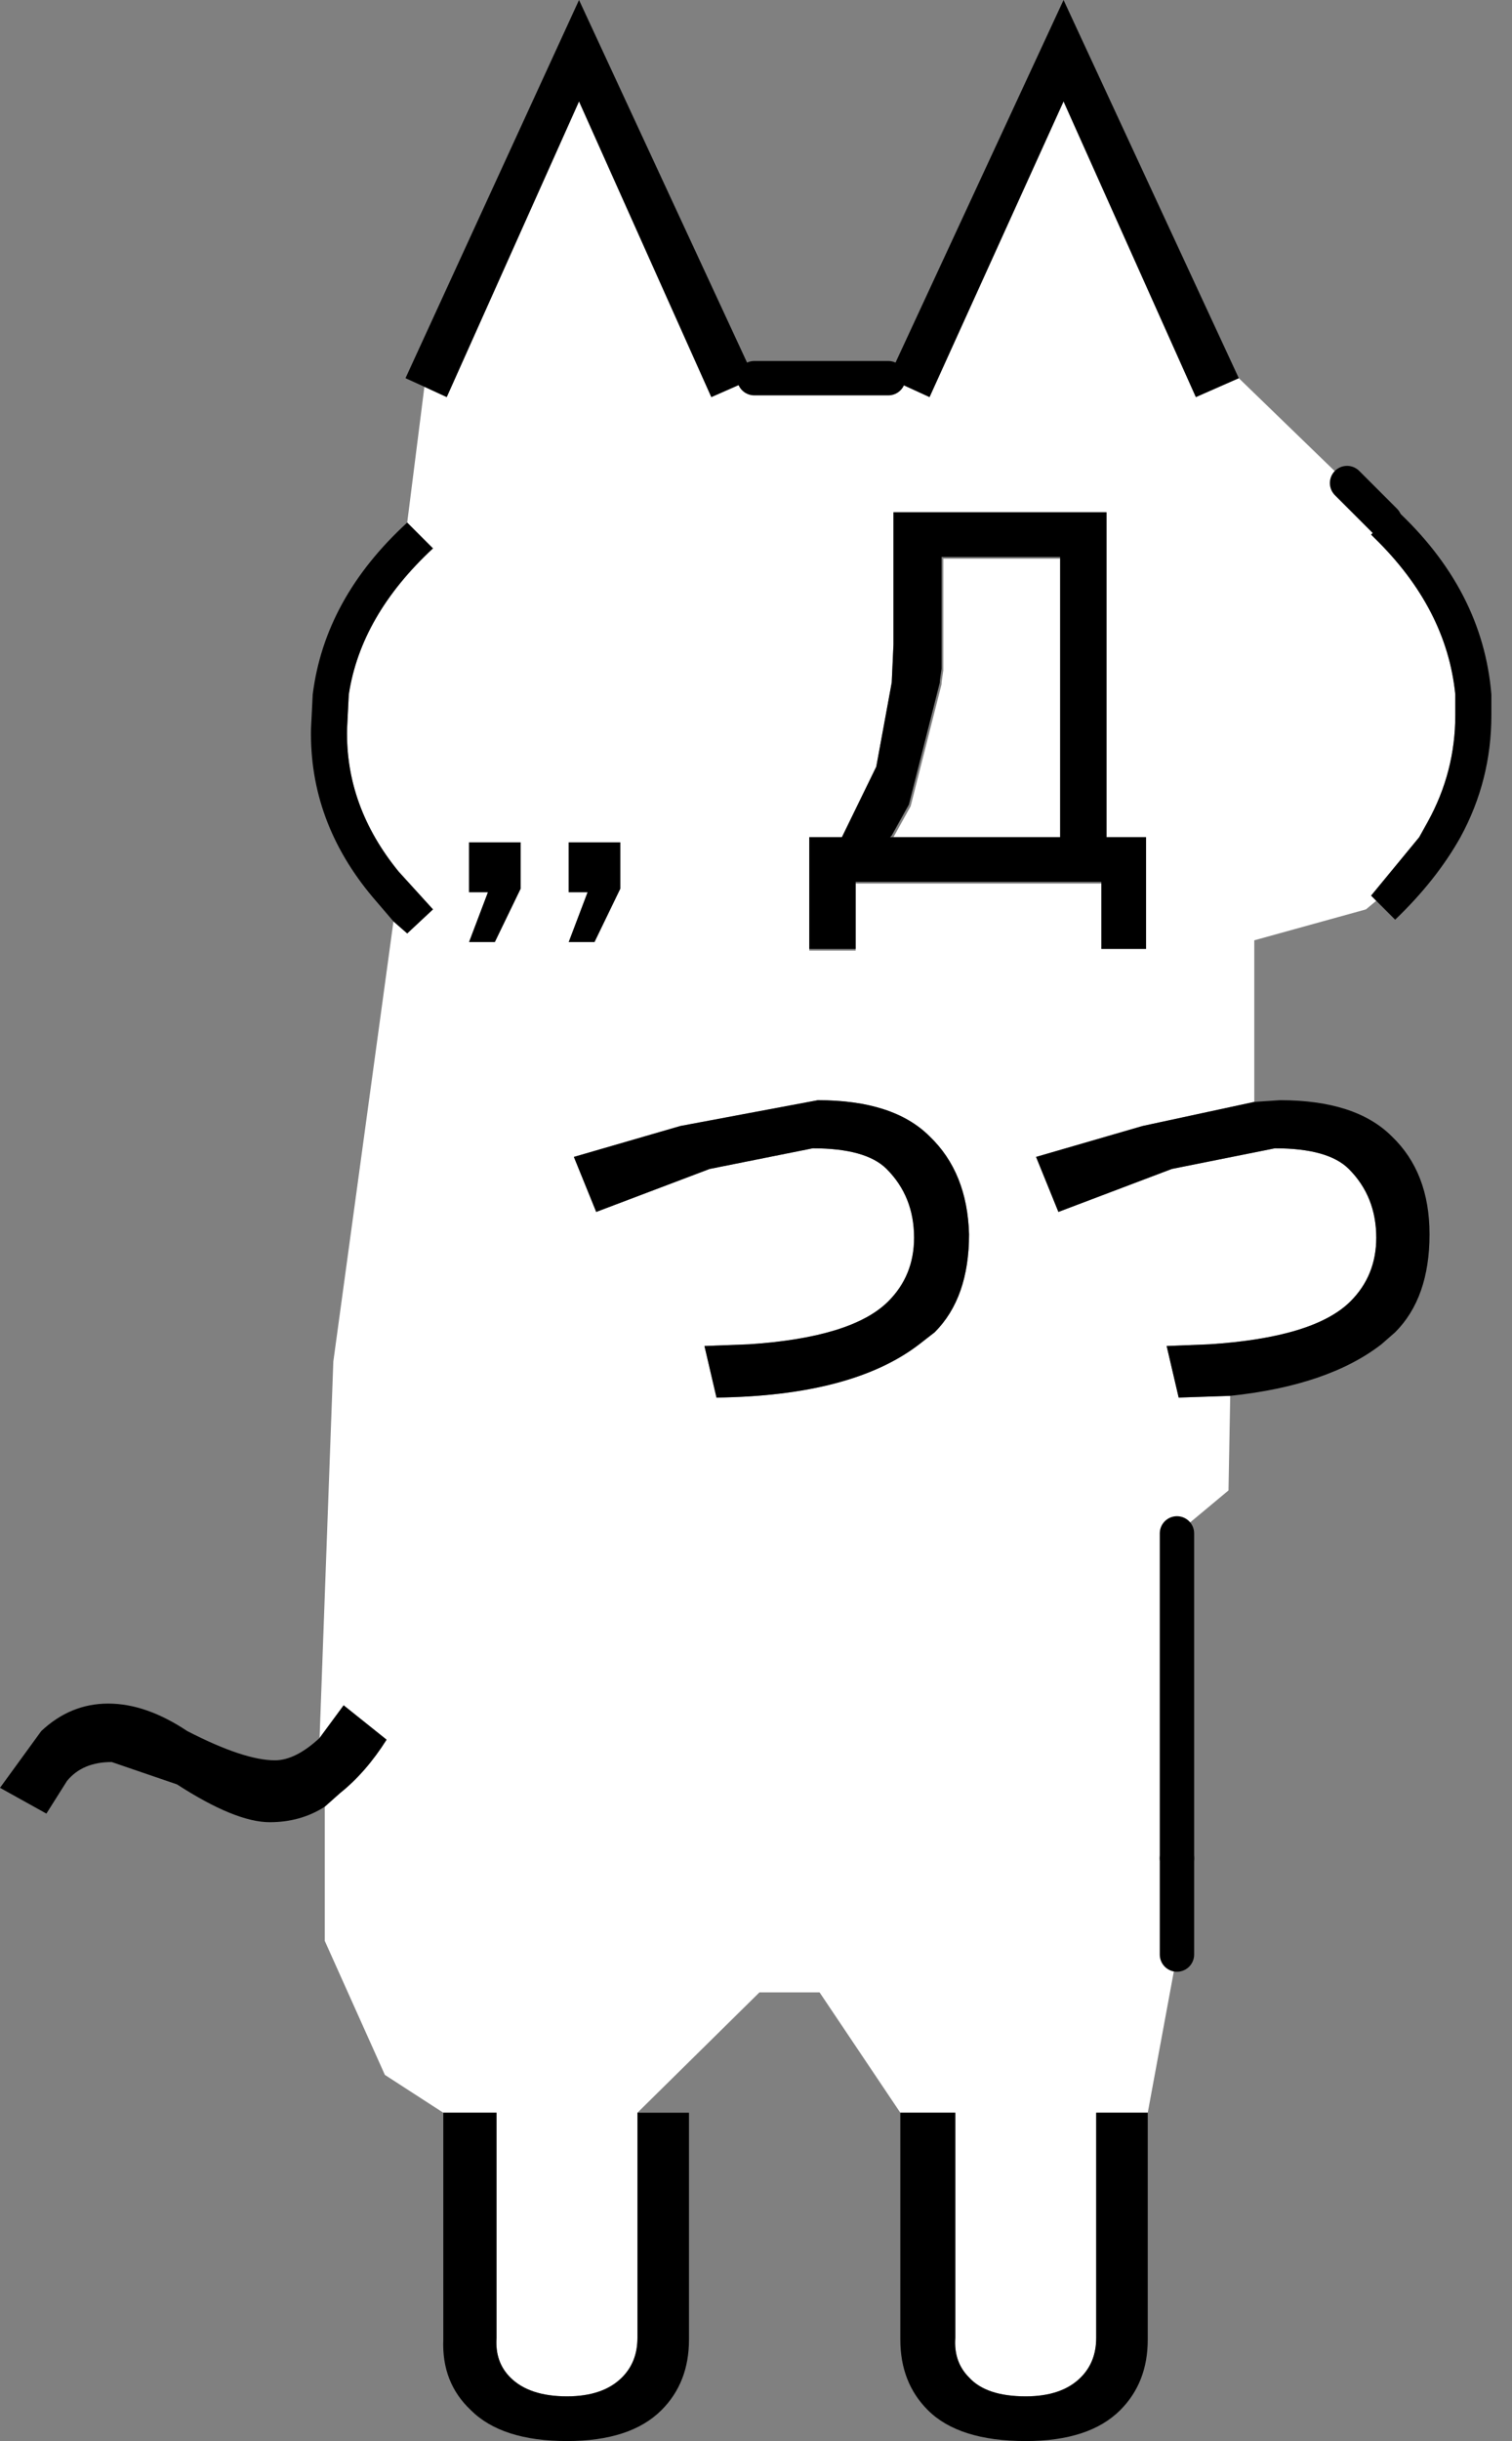 <?xml version="1.0" encoding="utf-8"?>
<svg version="1.1" id="Layer_1"
xmlns="http://www.w3.org/2000/svg"
xmlns:xlink="http://www.w3.org/1999/xlink"
xmlns:author="http://www.sothink.com"
width="44px" height="71px"
xml:space="preserve">
<rect width="100%" height="100%" fill="#808080" stroke="none"/>
<g id="407" transform="matrix(1, 0, 0, 1, 21.55, 71)">
<path style="fill:#FFFFFF;fill-opacity:1" d="M-8.65,-9.55L-10.35 -10.65L-12.1 -14.55L-12.1 -18.45L-11.65 -18.85Q-10.9 -19.45 -10.3 -20.4L-11.55 -21.4L-12.25 -20.45L-11.85 -31.4L-10.1 -44.2L-9.7 -43.85L-8.95 -44.55L-9.95 -45.65Q-11.5 -47.55 -11.45 -49.8L-11.4 -50.8Q-11.05 -53.1 -8.95 -55.05L-9.7 -55.8L-9.2 -59.75L-8.55 -59.45L-4.7 -68.05L-0.85 -59.45L0.4 -60L4.3 -60L5.5 -59.45L9.4 -68.05L13.25 -59.45L14.5 -60L17.65 -56.95L18.8 -55.9L18.75 -55.85L18.35 -55.45L18.45 -55.35Q20.55 -53.3 20.8 -50.8L20.8 -50.2Q20.8 -48.55 20 -47.1L19.75 -46.65L18.35 -44.95L18.5 -44.8L18.2 -44.55L14.95 -43.65L14.95 -38.95L11.7 -38.25L8.6 -37.35L9.25 -35.75L12.55 -37L15.55 -37.6Q17.1 -37.6 17.7 -37Q18.5 -36.2 18.5 -35Q18.5 -33.9 17.75 -33.15Q16.7 -32.1 13.65 -31.9L12.4 -31.85L12.75 -30.35L14.25 -30.4L14.2 -27.65L12.7 -26.4L12.7 -16.95L12.7 -14.15L11.85 -9.55L10.35 -9.55L10.35 -3Q10.35 -2.3 9.9 -1.85Q9.35 -1.3 8.3 -1.3Q7.15 -1.3 6.65 -1.85Q6.2 -2.3 6.25 -3L6.25 -9.55L4.65 -9.55L2.3 -13.05L0.55 -13.05L-3 -9.55L-3 -3Q-3 -2.3 -3.45 -1.85Q-4 -1.3 -5.05 -1.3Q-6.15 -1.3 -6.7 -1.85Q-7.15 -2.3 -7.1 -3L-7.1 -9.55L-8.65 -9.55M2,-43.35L3.35 -43.35L3.35 -45.3L10.5 -45.3L10.5 -43.4L11.8 -43.4L11.8 -46.65L10.65 -46.65L10.65 -56.1L4.45 -56.1L4.45 -52.25L4.4 -51.15L3.95 -48.7L2.95 -46.65L2 -46.65L2 -43.4L2 -43.35M4.45,-46.65L4.95 -47.55L5.85 -51.1L5.85 -51.15L5.9 -51.5L5.9 -54.75L9.3 -54.75L9.3 -46.65L4.45 -46.65M2.25,-39L-1.75 -38.25L-4.85 -37.35L-4.2 -35.75L-0.9 -37L2.1 -37.6Q3.65 -37.6 4.25 -37Q5.05 -36.2 5.05 -35Q5.05 -33.9 4.3 -33.15Q3.25 -32.1 0.25 -31.9L-1.05 -31.85L-0.7 -30.35Q3.25 -30.4 5.2 -31.9L5.65 -32.25Q6.65 -33.25 6.65 -35.1Q6.6 -36.9 5.5 -37.95Q4.45 -39 2.25 -39M-4.45,-45.05L-5 -43.6L-4.25 -43.6L-3.5 -45.15L-3.5 -46.5L-5 -46.5L-5 -45.05L-4.45 -45.05M-6.4,-45.15L-6.4 -46.5L-7.9 -46.5L-7.9 -45.05L-7.35 -45.05L-7.9 -43.6L-7.15 -43.6L-6.4 -45.15" />
<path style="fill:#000000;fill-opacity:1" d="M13.25,-59.45L9.4 -68.05L5.5 -59.45L4.3 -60L9.4 -71L14.5 -60L13.25 -59.45M18.35,-44.95L19.75 -46.65L20 -47.1Q20.8 -48.55 20.8 -50.2L20.8 -50.8Q20.55 -53.3 18.45 -55.35L18.35 -55.45L18.75 -55.85L18.8 -55.9L19.05 -56.2Q21.6 -53.85 21.85 -50.8L21.85 -50.2Q21.85 -48.3 20.95 -46.65Q20.25 -45.4 19.05 -44.25L18.5 -44.8L18.35 -44.95M12.75,-30.35L12.4 -31.85L13.65 -31.9Q16.7 -32.1 17.75 -33.15Q18.5 -33.9 18.5 -35Q18.5 -36.2 17.7 -37Q17.1 -37.6 15.55 -37.6L12.55 -37L9.25 -35.75L8.6 -37.35L11.7 -38.25L14.95 -38.95L15.7 -39Q17.9 -39 18.95 -37.95Q20.05 -36.9 20.05 -35.1Q20.05 -33.25 19.05 -32.25L18.65 -31.9Q17.1 -30.7 14.25 -30.4L12.75 -30.35M6.25,-9.55L6.25 -3Q6.2 -2.3 6.65 -1.85Q7.15 -1.3 8.3 -1.3Q9.35 -1.3 9.9 -1.85Q10.35 -2.3 10.35 -3L10.35 -9.55L11.85 -9.55L11.85 -2.95Q11.85 -1.7 11.05 -0.9Q10.15 0 8.3 0Q6.35 0 5.45 -0.9Q4.65 -1.7 4.65 -2.95L4.65 -9.55L6.25 -9.55M-7.1,-9.55L-7.1 -3Q-7.15 -2.3 -6.7 -1.85Q-6.15 -1.3 -5.05 -1.3Q-4 -1.3 -3.45 -1.85Q-3 -2.3 -3 -3L-3 -9.55L-1.5 -9.55L-1.5 -2.95Q-1.5 -1.7 -2.3 -0.9Q-3.2 0 -5.05 0Q-6.95 0 -7.85 -0.9Q-8.7 -1.7 -8.65 -2.95L-8.65 -9.55L-7.1 -9.55M-11.55,-21.4L-10.3 -20.4Q-10.9 -19.45 -11.65 -18.85L-12.1 -18.45Q-12.8 -18 -13.7 -18Q-14.7 -18 -16.4 -19.1L-18.3 -19.75Q-19.15 -19.75 -19.6 -19.2L-20.2 -18.25L-21.55 -19L-20.35 -20.65Q-19.5 -21.45 -18.4 -21.45Q-17.3 -21.45 -16.1 -20.65Q-14.45 -19.8 -13.55 -19.8Q-12.95 -19.8 -12.25 -20.45L-11.55 -21.4M-8.95,-55.05Q-11.05 -53.1 -11.4 -50.8L-11.45 -49.8Q-11.5 -47.55 -9.95 -45.65L-8.95 -44.55L-9.7 -43.85L-10.1 -44.2L-10.7 -44.9Q-12.55 -47.1 -12.5 -49.8L-12.45 -50.8Q-12.1 -53.6 -9.7 -55.8L-8.95 -55.05M-9.2,-59.75L-9.75 -60L-4.7 -71L0.4 -60L-0.85 -59.45L-4.7 -68.05L-8.55 -59.45L-9.2 -59.75M10.5,-45.35L3.35 -45.35L3.35 -43.4L2 -43.4L2 -46.65L2.95 -46.65L3.95 -48.7L4.4 -51.15L4.45 -52.25L4.45 -56.1L10.65 -56.1L10.65 -46.65L11.8 -46.65L11.8 -43.4L10.5 -43.4L10.5 -45.3L10.5 -45.35M9.3,-46.65L9.3 -54.75L9.3 -54.8L5.85 -54.8L5.85 -51.55L5.8 -51.2L5.8 -51.15L4.9 -47.6L4.4 -46.7L4.35 -46.65L4.45 -46.65L9.3 -46.65M5.5,-37.95Q6.6 -36.9 6.65 -35.1Q6.65 -33.25 5.65 -32.25L5.2 -31.9Q3.25 -30.4 -0.7 -30.35L-1.05 -31.85L0.25 -31.9Q3.25 -32.1 4.3 -33.15Q5.05 -33.9 5.05 -35Q5.05 -36.2 4.25 -37Q3.65 -37.6 2.1 -37.6L-0.9 -37L-4.2 -35.75L-4.85 -37.35L-1.75 -38.25L2.25 -39Q4.45 -39 5.5 -37.95M-5,-45.05L-5 -46.5L-3.5 -46.5L-3.5 -45.15L-4.25 -43.6L-5 -43.6L-4.45 -45.05L-5 -45.05M-7.15,-43.6L-7.9 -43.6L-7.35 -45.05L-7.9 -45.05L-7.9 -46.5L-6.4 -46.5L-6.4 -45.15L-7.15 -43.6" />
<path style="fill:none;stroke-width:1;stroke-linecap:round;stroke-linejoin:round;stroke-miterlimit:3;stroke:#000000;stroke-opacity:1" d="M0.4,-60L4.3 -60M12.7,-26.4L12.7 -16.95" />
<path style="fill:none;stroke-width:1;stroke-linecap:round;stroke-linejoin:round;stroke-miterlimit:3;stroke:#000000;stroke-opacity:1" d="M12.7,-16.95L12.7 -14.15M17.65,-56.95L18.75 -55.85" />
</g>
</svg>
